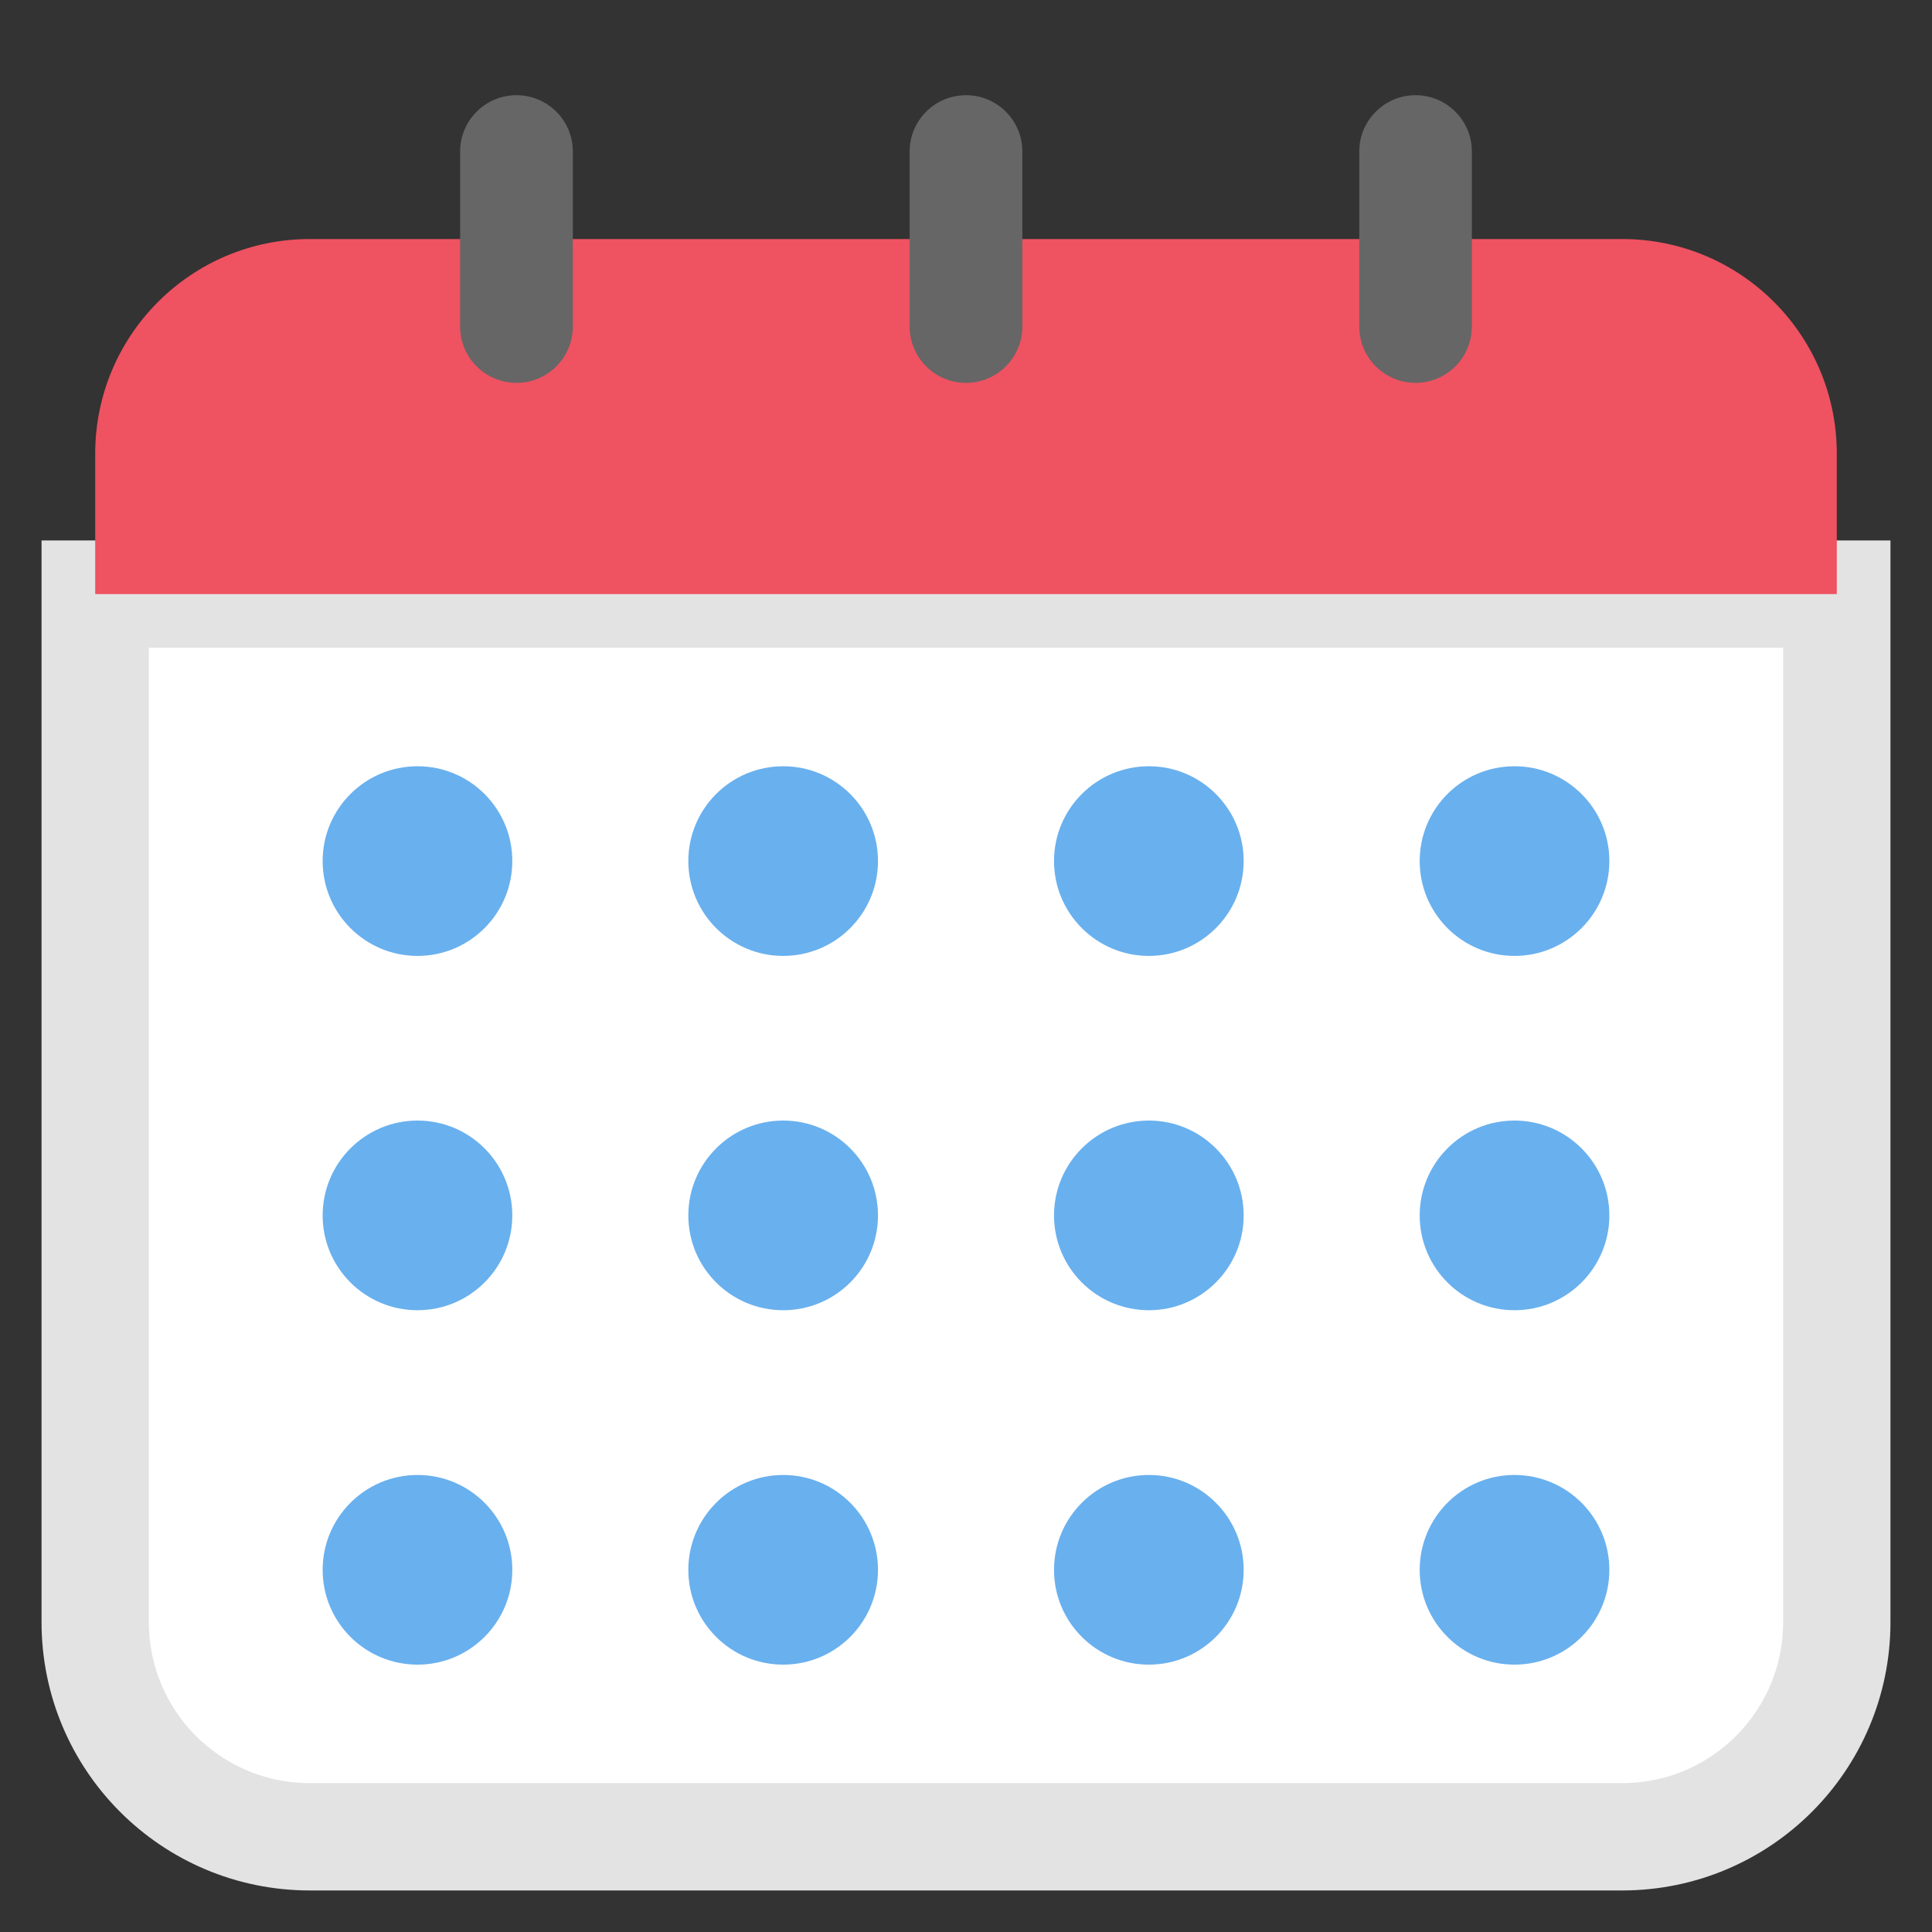 <svg width="18" height="18" viewBox="0 0 18 18" fill="none" xmlns="http://www.w3.org/2000/svg">
<rect x="0" y="0" width="18" height="18" fill="#333333" stroke="none"/>
<path d="M0.887 5.535H17.113V15.113C17.113 16.218 16.218 17.113 15.113 17.113H2.887C1.782 17.113 0.887 16.218 0.887 15.113V5.535Z" fill="white" stroke="#E3E3E3"/>
<path d="M0.887 4.227C0.887 3.122 1.782 2.227 2.887 2.227H15.113C16.218 2.227 17.113 3.122 17.113 4.227V5.535H0.887V4.227Z" fill="#EF5261"/>
<path d="M8.475 1.411C8.475 1.122 8.71 0.887 9 0.887C9.29 0.887 9.525 1.122 9.525 1.411V3.043C9.525 3.332 9.29 3.567 9 3.567C8.71 3.567 8.475 3.332 8.475 3.043V1.411Z" fill="#666666"/>
<path d="M12.664 1.411C12.664 1.122 12.899 0.887 13.188 0.887C13.478 0.887 13.713 1.122 13.713 1.411V3.043C13.713 3.332 13.478 3.567 13.188 3.567C12.899 3.567 12.664 3.332 12.664 3.043V1.411Z" fill="#666666"/>
<path d="M4.287 1.411C4.287 1.122 4.522 0.887 4.812 0.887C5.102 0.887 5.337 1.122 5.337 1.411V3.043C5.337 3.332 5.102 3.567 4.812 3.567C4.522 3.567 4.287 3.332 4.287 3.043V1.411Z" fill="#666666"/>
<path d="M3.89 8.906C4.378 8.906 4.773 8.51 4.773 8.022C4.773 7.534 4.378 7.139 3.89 7.139C3.402 7.139 3.006 7.534 3.006 8.022C3.006 8.51 3.402 8.906 3.89 8.906Z" fill="#69B0EE"/>
<path d="M7.297 8.906C7.785 8.906 8.18 8.51 8.18 8.022C8.18 7.534 7.785 7.139 7.297 7.139C6.809 7.139 6.413 7.534 6.413 8.022C6.413 8.51 6.809 8.906 7.297 8.906Z" fill="#69B0EE"/>
<path d="M10.704 8.906C11.191 8.906 11.587 8.51 11.587 8.022C11.587 7.534 11.191 7.139 10.704 7.139C10.216 7.139 9.82 7.534 9.82 8.022C9.82 8.51 10.216 8.906 10.704 8.906Z" fill="#69B0EE"/>
<path d="M14.11 8.906C14.598 8.906 14.994 8.51 14.994 8.022C14.994 7.534 14.598 7.139 14.11 7.139C13.622 7.139 13.227 7.534 13.227 8.022C13.227 8.51 13.622 8.906 14.11 8.906Z" fill="#69B0EE"/>
<path d="M3.89 12.207C4.378 12.207 4.773 11.812 4.773 11.324C4.773 10.836 4.378 10.44 3.89 10.44C3.402 10.44 3.006 10.836 3.006 11.324C3.006 11.812 3.402 12.207 3.89 12.207Z" fill="#69B0EE"/>
<path d="M7.297 12.207C7.785 12.207 8.18 11.812 8.18 11.324C8.18 10.836 7.785 10.44 7.297 10.44C6.809 10.44 6.413 10.836 6.413 11.324C6.413 11.812 6.809 12.207 7.297 12.207Z" fill="#69B0EE"/>
<path d="M10.704 12.207C11.191 12.207 11.587 11.812 11.587 11.324C11.587 10.836 11.191 10.44 10.704 10.44C10.216 10.44 9.82 10.836 9.82 11.324C9.82 11.812 10.216 12.207 10.704 12.207Z" fill="#69B0EE"/>
<path d="M14.11 12.207C14.598 12.207 14.994 11.812 14.994 11.324C14.994 10.836 14.598 10.44 14.11 10.44C13.622 10.44 13.227 10.836 13.227 11.324C13.227 11.812 13.622 12.207 14.11 12.207Z" fill="#69B0EE"/>
<path d="M3.89 15.509C4.378 15.509 4.773 15.114 4.773 14.626C4.773 14.138 4.378 13.742 3.89 13.742C3.402 13.742 3.006 14.138 3.006 14.626C3.006 15.114 3.402 15.509 3.89 15.509Z" fill="#69B0EE"/>
<path d="M7.297 15.509C7.785 15.509 8.18 15.114 8.18 14.626C8.18 14.138 7.785 13.742 7.297 13.742C6.809 13.742 6.413 14.138 6.413 14.626C6.413 15.114 6.809 15.509 7.297 15.509Z" fill="#69B0EE"/>
<path d="M10.704 15.509C11.191 15.509 11.587 15.114 11.587 14.626C11.587 14.138 11.191 13.742 10.704 13.742C10.216 13.742 9.82 14.138 9.82 14.626C9.82 15.114 10.216 15.509 10.704 15.509Z" fill="#69B0EE"/>
<path d="M14.11 15.509C14.598 15.509 14.994 15.114 14.994 14.626C14.994 14.138 14.598 13.742 14.11 13.742C13.622 13.742 13.227 14.138 13.227 14.626C13.227 15.114 13.622 15.509 14.11 15.509Z" fill="#69B0EE"/>
</svg>
